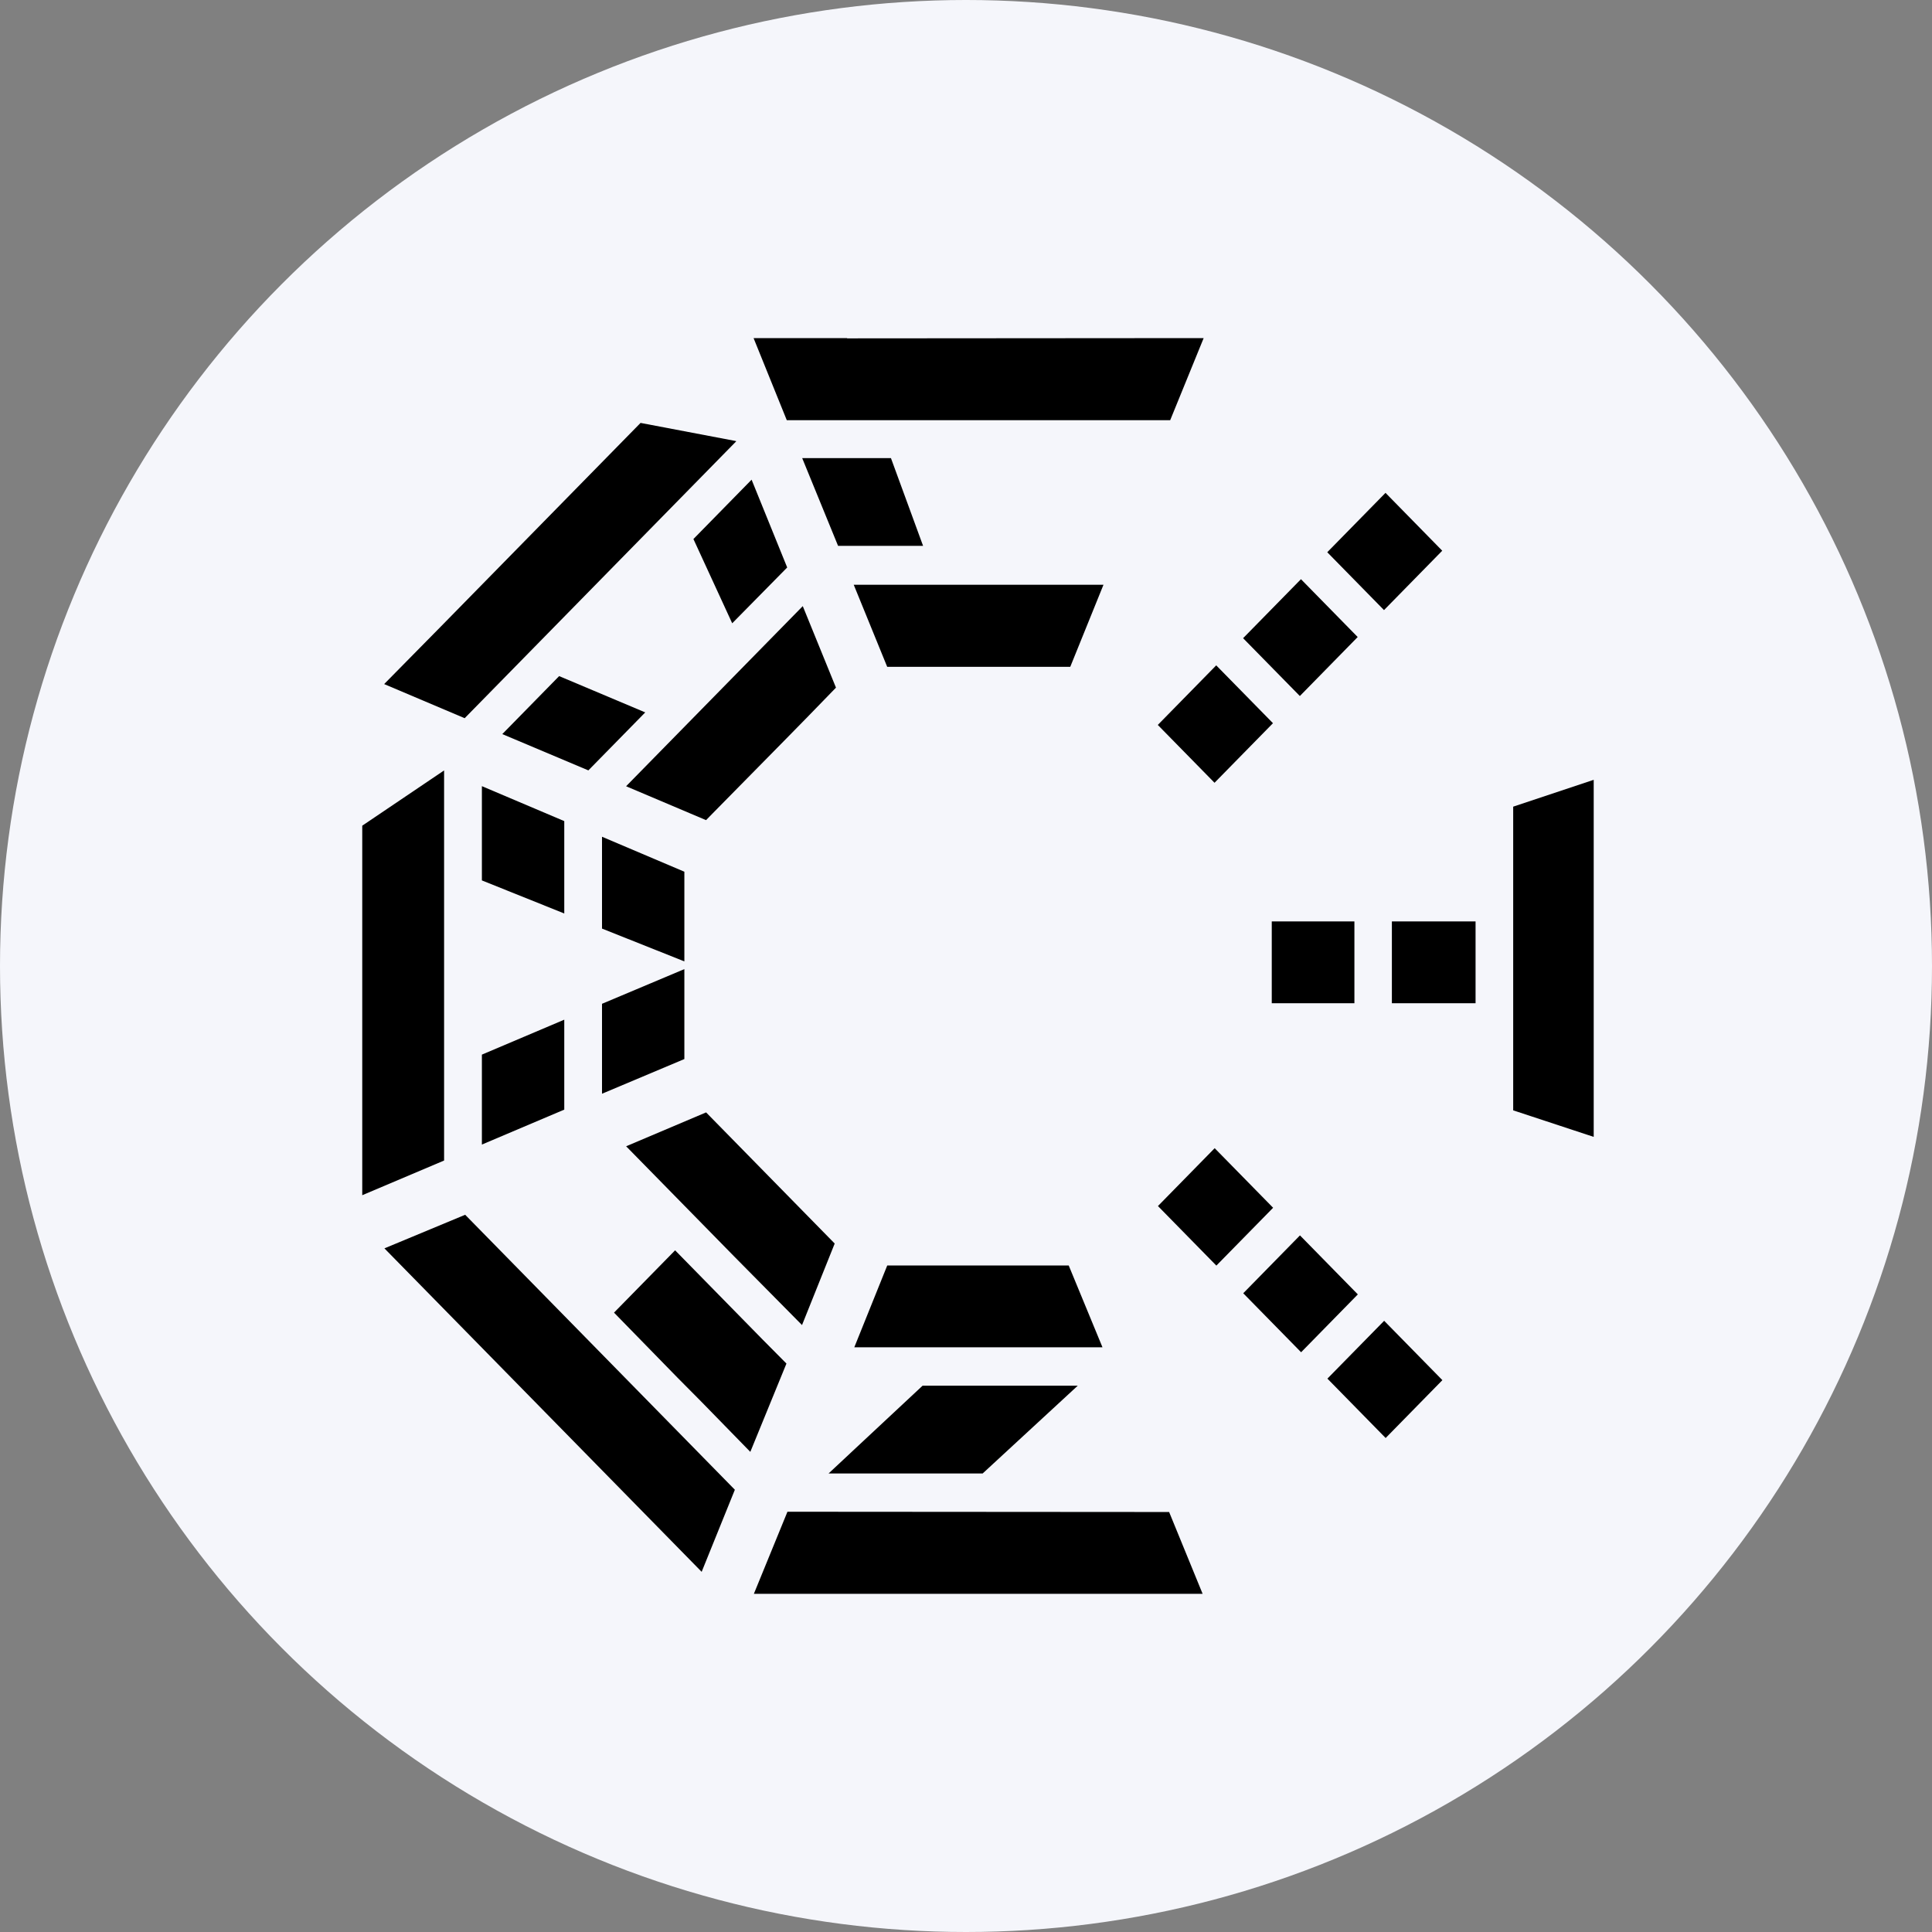 <svg width="80" height="80" viewBox="0 0 80 80" fill="none" xmlns="http://www.w3.org/2000/svg">
<rect x="0" y="0" width="80" height="80" fill="#808080" stroke="none"/>
<g clip-path="url(#clip0_3829_42712)">
<circle cx="40" cy="40" r="40" fill="#F5F6FB"/>
<path d="M61.1 38.154H57.635V41.542H61.1V38.154Z" fill="black"/>
<path d="M56.083 38.154H52.661V41.542H56.083V38.154Z" fill="black"/>
<path d="M65.992 32.291V47.076L62.658 45.977V41.546V38.158V33.402L65.992 32.291Z" fill="black"/>
<path d="M49.798 65.997H31.216L32.602 62.609V62.598L48.411 62.609L49.798 65.997Z" fill="black"/>
<path d="M40.689 61.014H34.308L38.202 57.379H44.627L40.689 61.014Z" fill="black"/>
<path d="M39.919 55.788H45.651L44.253 52.4H36.739L35.375 55.788H39.919ZM44.737 55.788H45.266H44.066H44.737Z" fill="black"/>
<path d="M19.954 32.553L23.365 34V37.825L19.954 36.456V32.553Z" fill="black"/>
<path d="M28.338 36.096V39.809L24.928 38.451V34.648L28.338 36.096Z" fill="black"/>
<path d="M24.928 41.565L28.338 40.129V43.853L24.928 45.289V41.565Z" fill="black"/>
<path d="M18.389 31.891V45.352V48.055L15 49.491V48.156V34.19L18.389 31.902V31.891Z" fill="black"/>
<path d="M19.954 43.67L23.365 42.223V45.947L19.954 47.394V43.67Z" fill="black"/>
<path d="M27.338 58.535L30.429 61.687L29.054 65.086L25.82 61.788L15.918 51.692L19.262 50.301L27.338 58.535Z" fill="black"/>
<path d="M31.564 55.453L32.565 56.462L31.069 60.119L29.033 58.033L28.043 57.035L25.425 54.353L27.955 51.773L29.683 53.535L31.564 55.453Z" fill="black"/>
<path d="M33.21 54.868L30.393 52.019L25.927 47.465L29.238 46.062L34.563 51.492L33.21 54.868Z" fill="black"/>
<path d="M50.361 27.551L47.942 30.018L50.291 32.413L52.711 29.946L50.361 27.551Z" fill="black"/>
<path d="M53.87 23.983L51.474 26.426L53.824 28.821L56.219 26.378L53.87 23.983Z" fill="black"/>
<path d="M57.371 20.408L54.959 22.867L57.309 25.263L59.72 22.804L57.371 20.408Z" fill="black"/>
<path d="M53.829 51.155L51.48 53.551L53.876 55.994L56.225 53.598L53.829 51.155Z" fill="black"/>
<path d="M50.297 47.544L47.948 49.94L50.367 52.406L52.717 50.011L50.297 47.544Z" fill="black"/>
<path d="M57.315 54.691L54.965 57.086L57.377 59.545L59.726 57.149L57.315 54.691Z" fill="black"/>
<path d="M32.596 23.498L30.319 25.809L28.713 22.32L31.122 19.863L32.596 23.498Z" fill="black"/>
<path d="M34.616 28.474L33.428 29.697L32.526 30.617L29.522 33.668L29.236 33.96L25.925 32.557L31.03 27.352L31.085 27.296L33.241 25.098L34.616 28.474Z" fill="black"/>
<path d="M28.267 30.164L26.419 32.049L28.267 30.164Z" fill="black"/>
<path d="M30.485 18.274L19.241 29.739L15.907 28.326L18.262 25.936L26.524 17.512L30.474 18.263L30.485 18.274Z" fill="black"/>
<path d="M26.718 29.499L24.363 31.9L20.799 30.397L23.153 27.996L26.718 29.499Z" fill="black"/>
<path d="M28.267 30.164L26.419 32.049L28.267 30.164Z" fill="black"/>
<path d="M28.267 30.164L26.419 32.049L28.267 30.164Z" fill="black"/>
<path d="M38.817 24.213H45.693L44.317 27.612H36.737L35.351 24.213H38.817Z" fill="black"/>
<path d="M49.841 14L48.455 17.399H32.579L31.204 14H35.077V14.011L49.841 14Z" fill="black"/>
<path d="M38.223 22.603H34.703L33.217 18.969H36.892L38.223 22.603Z" fill="black"/>
</g>
<defs>
<clipPath id="clip0_3829_42712">
<rect width="80" height="80" fill="white"/>
</clipPath>
</defs>
</svg>
